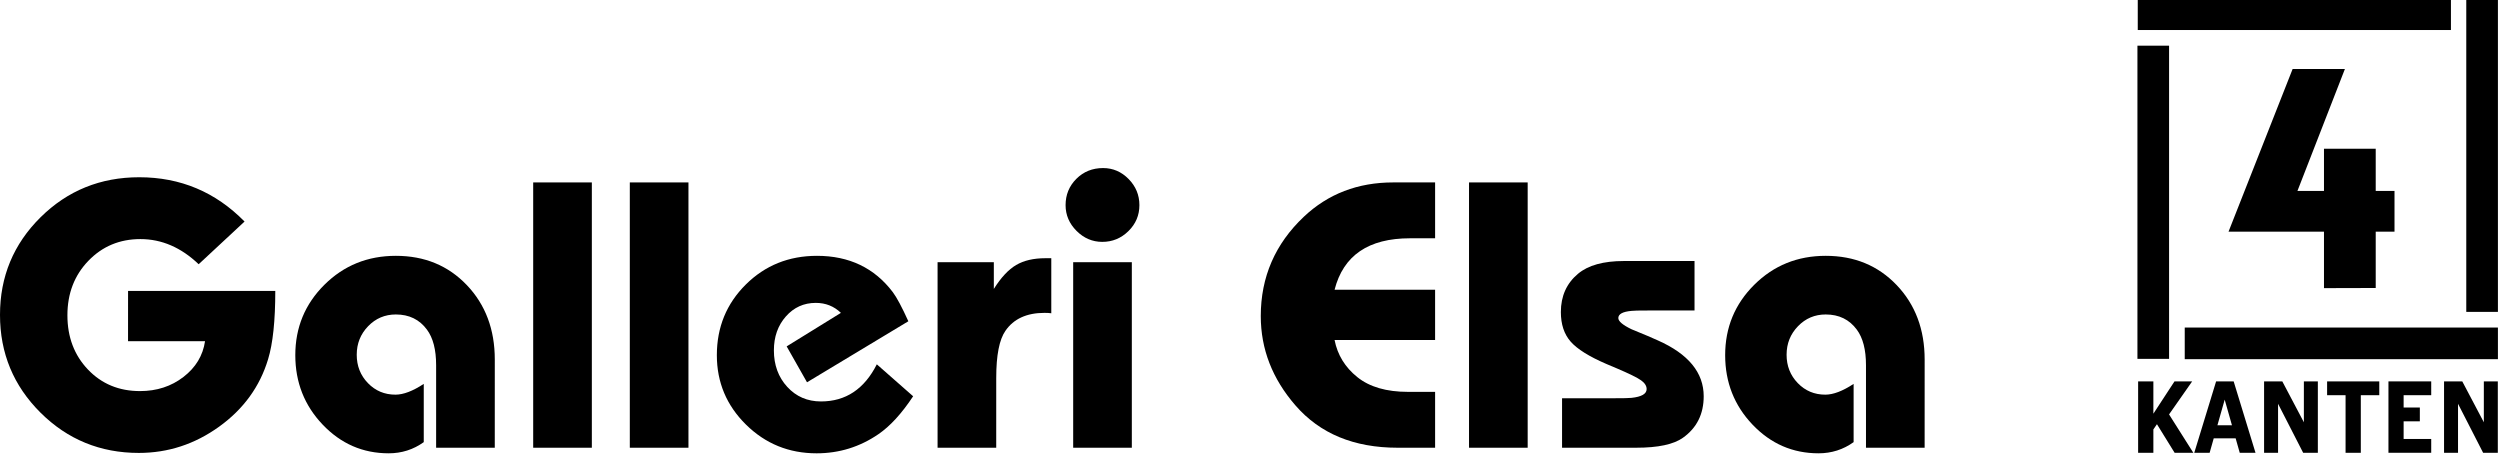 <?xml version="1.0" encoding="UTF-8" standalone="no"?>
<!-- Created with Inkscape (http://www.inkscape.org/) -->

<svg
   xmlns:dc="http://purl.org/dc/elements/1.1/"
   xmlns:cc="http://creativecommons.org/ns#"
   xmlns:rdf="http://www.w3.org/1999/02/22-rdf-syntax-ns#"
   xmlns:svg="http://www.w3.org/2000/svg"
   xmlns="http://www.w3.org/2000/svg"
   xmlns:sodipodi="http://sodipodi.sourceforge.net/DTD/sodipodi-0.dtd"
   xmlns:inkscape="http://www.inkscape.org/namespaces/inkscape"
   width="250.654"
   height="45.703"
   id="svg2"
   version="1.1"
   inkscape:version="0.48.5 r10040"
   sodipodi:docname="title.svg">
  <defs
     id="defs4" />
  <sodipodi:namedview
     id="base"
     pagecolor="#ffffff"
     bordercolor="#666666"
     borderopacity="1.0"
     inkscape:pageopacity="0.0"
     inkscape:pageshadow="2"
     inkscape:zoom="2.8"
     inkscape:cx="224.22185"
     inkscape:cy="49.799386"
     inkscape:document-units="px"
     inkscape:current-layer="layer1"
     showgrid="false"
     inkscape:window-width="1440"
     inkscape:window-height="837"
     inkscape:window-x="-8"
     inkscape:window-y="-8"
     inkscape:window-maximized="1"
     fit-margin-top="0"
     fit-margin-left="0"
     fit-margin-right="0"
     fit-margin-bottom="0"
     showborder="false"
     inkscape:showpageshadow="false"
     showguides="true"
     inkscape:guide-bbox="true">
    <sodipodi:guide
       orientation="0,1"
       position="191.676,1.9668792e-006"
       id="guide3901" />
  </sodipodi:namedview>
  <g
     inkscape:label="Layer 1"
     inkscape:groupmode="layer"
     id="layer1"
     transform="translate(-79.872,-283.193)">
    <path
       inkscape:connector-curvature="0"
       id="path2998"
       style="font-size:40px;font-style:normal;font-variant:normal;font-weight:normal;font-stretch:normal;line-height:125%;letter-spacing:0px;word-spacing:0px;fill:#000000;fill-opacity:1;stroke:none;font-family:Dessau-Bold;-inkscape-font-specification:Dessau-Bold"
       d="m 92.712,312.363 14.761,0 c -3e-5,2.987 -0.24,5.267 -0.72,6.841 -0.827,2.747 -2.46,5 -4.901,6.76 -2.44,1.76 -5.127,2.64 -8.06,2.64 -3.866,0 -7.153,-1.347 -9.86,-4.04 -2.707,-2.693 -4.06,-5.96 -4.06,-9.8 -1e-6,-3.84 1.353,-7.099 4.06,-9.78 2.707,-2.68 6.007,-4.02 9.9,-4.02 4.133,3e-5 7.653,1.48 10.56,4.441 l -4.601,4.28 c -1.759,-1.68 -3.706,-2.521 -5.84,-2.521 -2.08,3e-5 -3.82,0.727 -5.22,2.18 -1.4,1.453 -2.1,3.274 -2.1,5.46 -8e-6,2.187 0.687,4 2.06,5.44 1.373,1.44 3.113,2.16 5.219,2.16 1.68,10e-6 3.134,-0.473 4.36,-1.42 1.226,-0.947 1.946,-2.14 2.159,-3.58 l -7.72,0 z" />
    <path
       inkscape:connector-curvature="0"
       id="path3000"
       style="font-size:40px;font-style:normal;font-variant:normal;font-weight:normal;font-stretch:normal;line-height:125%;letter-spacing:0px;word-spacing:0px;fill:#000000;fill-opacity:1;stroke:none;font-family:Dessau-Bold;-inkscape-font-specification:Dessau-Bold"
       d="m 129.479,328.083 -5.88,0 0,-8.28 c -2e-5,-1.547 -0.306,-2.734 -0.919,-3.56 -0.747,-1.014 -1.787,-1.521 -3.12,-1.521 -1.094,10e-6 -2.021,0.393 -2.781,1.18 -0.76,0.787 -1.14,1.74 -1.14,2.86 0,1.12 0.373,2.066 1.12,2.84 0.747,0.774 1.667,1.16 2.761,1.16 0.8,1e-5 1.746,-0.36 2.839,-1.08 l 0,5.84 c -1.039,0.747 -2.212,1.121 -3.519,1.121 -2.587,0 -4.794,-0.96 -6.62,-2.88 -1.827,-1.92 -2.74,-4.24 -2.74,-6.96 0,-2.773 0.973,-5.127 2.92,-7.06 1.947,-1.933 4.333,-2.9 7.161,-2.9 2.88,2e-5 5.253,0.98 7.12,2.939 1.866,1.96 2.8,4.446 2.8,7.46 z" />
    <path
       inkscape:connector-curvature="0"
       id="path3002"
       style="font-size:40px;font-style:normal;font-variant:normal;font-weight:normal;font-stretch:normal;line-height:125%;letter-spacing:0px;word-spacing:0px;fill:#000000;fill-opacity:1;stroke:none;font-family:Dessau-Bold;-inkscape-font-specification:Dessau-Bold"
       d="m 139.211,328.083 -5.88,0 0,-26.6 5.88,0 z" />
    <path
       inkscape:connector-curvature="0"
       id="path3004"
       style="font-size:40px;font-style:normal;font-variant:normal;font-weight:normal;font-stretch:normal;line-height:125%;letter-spacing:0px;word-spacing:0px;fill:#000000;fill-opacity:1;stroke:none;font-family:Dessau-Bold;-inkscape-font-specification:Dessau-Bold"
       d="m 148.898,328.083 -5.88,0 0,-26.6 5.88,0 z" />
    <path
       inkscape:connector-curvature="0"
       id="path3006"
       style="font-size:40px;font-style:normal;font-variant:normal;font-weight:normal;font-stretch:normal;line-height:125%;letter-spacing:0px;word-spacing:0px;fill:#000000;fill-opacity:1;stroke:none;font-family:Dessau-Bold;-inkscape-font-specification:Dessau-Bold"
       d="m 167.785,319.722 3.64,3.201 c -1.147,1.733 -2.307,3 -3.48,3.8 -1.867,1.28 -3.934,1.92 -6.2,1.92 -2.773,0 -5.133,-0.96 -7.08,-2.88 -1.947,-1.92 -2.92,-4.24 -2.92,-6.96 0,-2.8 0.967,-5.16 2.9,-7.08 1.934,-1.92 4.314,-2.88 7.14,-2.88 3.227,2e-5 5.76,1.213 7.6,3.639 0.4,0.534 0.92,1.508 1.56,2.921 l -10.16,6.119 -2.04,-3.6 5.439,-3.361 c -0.693,-0.666 -1.533,-1 -2.52,-1 -1.2,2e-5 -2.201,0.453 -3,1.36 -0.8,0.907 -1.2,2.04 -1.2,3.401 -1e-5,1.466 0.447,2.686 1.34,3.66 0.893,0.973 2.02,1.46 3.381,1.46 2.48,1e-5 4.346,-1.24 5.599,-3.721 z" />
    <path
       inkscape:connector-curvature="0"
       id="path3008"
       style="font-size:40px;font-style:normal;font-variant:normal;font-weight:normal;font-stretch:normal;line-height:125%;letter-spacing:0px;word-spacing:0px;fill:#000000;fill-opacity:1;stroke:none;font-family:Dessau-Bold;-inkscape-font-specification:Dessau-Bold"
       d="m 179.755,328.083 -5.88,0 0,-18.6 5.64,0 0,2.679 c 0.72,-1.147 1.467,-1.947 2.241,-2.4 0.774,-0.453 1.747,-0.68 2.919,-0.68 l 0.601,0 0,5.52 c -0.186,-0.027 -0.413,-0.04 -0.68,-0.04 -1.787,1e-5 -3.094,0.6 -3.92,1.801 -0.614,0.88 -0.92,2.453 -0.92,4.72 z" />
    <path
       inkscape:connector-curvature="0"
       id="path3010"
       style="font-size:40px;font-style:normal;font-variant:normal;font-weight:normal;font-stretch:normal;line-height:125%;letter-spacing:0px;word-spacing:0px;fill:#000000;fill-opacity:1;stroke:none;font-family:Dessau-Bold;-inkscape-font-specification:Dessau-Bold"
       d="m 193.351,328.083 -5.88,0 0,-18.6 5.88,0 z m -2.881,-28.04 c 0.987,3e-5 1.841,0.367 2.56,1.1 0.72,0.733 1.08,1.606 1.08,2.62 0,1.013 -0.367,1.88 -1.1,2.6 -0.733,0.72 -1.606,1.08 -2.62,1.08 -0.987,2e-5 -1.847,-0.367 -2.581,-1.1 -0.733,-0.734 -1.1,-1.594 -1.1,-2.58 0,-1.04 0.36,-1.92 1.08,-2.64 0.72,-0.72 1.613,-1.08 2.679,-1.08 z" />
    <path
       inkscape:connector-curvature="0"
       id="path3012"
       style="font-size:40px;font-style:normal;font-variant:normal;font-weight:normal;font-stretch:normal;line-height:125%;letter-spacing:0px;word-spacing:0px;fill:#000000;fill-opacity:1;stroke:none;font-family:Dessau-Bold;-inkscape-font-specification:Dessau-Bold"
       d="m 223.758,322.482 0,5.601 -3.76,0 c -4.373,0 -7.786,-1.413 -10.239,-4.239 -2.32,-2.667 -3.48,-5.653 -3.48,-8.96 0,-3.92 1.44,-7.24 4.32,-9.961 2.427,-2.293 5.413,-3.44 8.96,-3.44 l 4.199,0 0,5.601 -2.52,0 c -4.16,2e-5 -6.68,1.72 -7.56,5.16 l 10.079,0 0,5.04 -10.079,0 c 0.293,1.493 1.053,2.733 2.28,3.719 1.227,0.986 2.92,1.479 5.08,1.479 z" />
    <path
       inkscape:connector-curvature="0"
       id="path3014"
       style="font-size:40px;font-style:normal;font-variant:normal;font-weight:normal;font-stretch:normal;line-height:125%;letter-spacing:0px;word-spacing:0px;fill:#000000;fill-opacity:1;stroke:none;font-family:Dessau-Bold;-inkscape-font-specification:Dessau-Bold"
       d="m 233.039,328.083 -5.88,0 0,-26.6 5.88,0 z" />
    <path
       inkscape:connector-curvature="0"
       id="path3016"
       style="font-size:40px;font-style:normal;font-variant:normal;font-weight:normal;font-stretch:normal;line-height:125%;letter-spacing:0px;word-spacing:0px;fill:#000000;fill-opacity:1;stroke:none;font-family:Dessau-Bold;-inkscape-font-specification:Dessau-Bold"
       d="m 236.486,328.083 0,-4.96 5,0 c 1.12,0 1.773,-0.013 1.959,-0.04 1.014,-0.107 1.521,-0.4 1.521,-0.88 -1e-5,-0.32 -0.187,-0.613 -0.56,-0.88 -0.374,-0.267 -1.187,-0.667 -2.44,-1.201 l -1.04,-0.439 c -1.733,-0.747 -2.927,-1.494 -3.58,-2.241 -0.653,-0.747 -0.98,-1.733 -0.98,-2.96 0,-1.6 0.573,-2.88 1.72,-3.84 1.014,-0.853 2.548,-1.279 4.601,-1.279 l 7.08,0 0,4.96 -4.52,0 c -1.067,10e-6 -1.667,0.013 -1.801,0.04 -0.88,0.08 -1.32,0.319 -1.32,0.719 -1e-5,0.321 0.44,0.694 1.32,1.121 0.534,0.213 1.081,0.44 1.641,0.68 l 1,0.439 c 3.066,1.361 4.6,3.228 4.6,5.601 -1e-5,1.786 -0.693,3.173 -2.08,4.16 -0.933,0.666 -2.492,1 -4.679,1 z" />
    <path
       inkscape:connector-curvature="0"
       id="path3018"
       style="font-size:40px;font-style:normal;font-variant:normal;font-weight:normal;font-stretch:normal;line-height:125%;letter-spacing:0px;word-spacing:0px;fill:#000000;fill-opacity:1;stroke:none;font-family:Dessau-Bold;-inkscape-font-specification:Dessau-Bold"
       d="m 272.839,328.083 -5.88,0 0,-8.28 c -10e-6,-1.547 -0.306,-2.734 -0.919,-3.56 -0.747,-1.014 -1.787,-1.521 -3.12,-1.521 -1.094,10e-6 -2.021,0.393 -2.781,1.18 -0.76,0.787 -1.14,1.74 -1.14,2.86 -10e-6,1.12 0.373,2.066 1.12,2.84 0.747,0.774 1.667,1.16 2.761,1.16 0.8,1e-5 1.746,-0.36 2.839,-1.08 l 0,5.84 c -1.039,0.747 -2.212,1.121 -3.519,1.121 -2.587,0 -4.794,-0.96 -6.62,-2.88 -1.827,-1.92 -2.74,-4.24 -2.74,-6.96 0,-2.773 0.973,-5.127 2.92,-7.06 1.947,-1.933 4.333,-2.9 7.161,-2.9 2.88,2e-5 5.253,0.98 7.12,2.939 1.866,1.96 2.8,4.446 2.8,7.46 z" />
    <g
       transform="matrix(0.157,0,0,0.157,262.807,230.882)"
       id="g3813">
      <rect
         y="542.362"
         x="230"
         height="20.203"
         width="200"
         id="rect3811"
         style="fill:#000000;stroke:#000000;stroke-width:0;stroke-linecap:square;stroke-miterlimit:4;stroke-opacity:1;stroke-dasharray:none" />
      <rect
         transform="matrix(0,1,-1,0,0,0)"
         y="-430"
         x="332.362"
         height="20.203"
         width="200"
         id="rect3811-1"
         style="fill:#000000;stroke:#000000;stroke-width:0;stroke-linecap:square;stroke-miterlimit:4;stroke-opacity:1;stroke-dasharray:none" />
      <rect
         y="332.159"
         x="200"
         height="20.203"
         width="200"
         id="rect3811-7"
         style="fill:#000000;stroke:#000000;stroke-width:0;stroke-linecap:square;stroke-miterlimit:4;stroke-opacity:1;stroke-dasharray:none" />
      <rect
         transform="matrix(0,1,-1,0,0,0)"
         y="-220"
         x="362.362"
         height="20.203"
         width="200"
         id="rect3811-1-4"
         style="fill:#000000;stroke:#000000;stroke-width:0;stroke-linecap:square;stroke-miterlimit:4;stroke-opacity:1;stroke-dasharray:none" />
      <g
         transform="matrix(1.097,0,0,0.848,-31.557,65.752)"
         id="text2995"
         style="font-size:273.766px;font-style:normal;font-variant:normal;font-weight:bold;font-stretch:normal;line-height:125%;letter-spacing:0px;word-spacing:0px;fill:#000000;fill-opacity:1;stroke:none;font-family:Otari-Bold-Limited;-inkscape-font-specification:Otari-Bold-Limited Bold">
        <path
           sodipodi:nodetypes="ccccccccccccccc"
           inkscape:connector-curvature="0"
           id="path3000-1"
           d="m 319.491,532.362 30.119,-0.107 0,-42.429 10.938,0 0,-30.643 c -4.414,0 -7.208,0 -10.938,0 l 0,-31.821 -30.119,0 0,31.821 -15.456,0 27.63,-91.821 -30.435,0 -37.301,122.464 55.562,0 z" />
      </g>
      <g
         id="text3794"
         style="font-size:50.082px;font-style:normal;font-variant:normal;font-weight:bold;font-stretch:normal;line-height:125%;letter-spacing:0px;word-spacing:0px;fill:#000000;fill-opacity:1;stroke:none;font-family:Verdana Pro;-inkscape-font-specification:Verdana Pro Bold"
         transform="matrix(1.037,0,0,1.252,-57.769,0)">
        <path
           inkscape:connector-curvature="0"
           id="path3801"
           d="m 282.788,497.074 -11.518,0 -10.882,-14.575 -2.201,2.666 0,11.909 -9.39,0 0,-36.412 9.39,0 0,16.482 13.01,-16.482 10.882,0 -14.232,16.849 z" />
        <path
           inkscape:connector-curvature="0"
           id="path3803"
           d="m 321.083,497.074 -9.708,0 -2.519,-7.361 -13.499,0 -2.519,7.361 -9.464,0 13.45,-36.412 10.809,0 z m -14.501,-14.037 -4.475,-13.059 -4.475,13.059 z" />
        <path
           inkscape:connector-curvature="0"
           id="path3805"
           d="m 359.476,497.074 -9.048,0 -15.455,-24.992 0,24.992 -8.608,0 0,-36.412 11.224,0 13.279,20.859 0,-20.859 8.608,0 z" />
        <path
           inkscape:connector-curvature="0"
           id="path3807"
           d="m 397.306,467.705 -11.371,0 0,29.369 -9.39,0 0,-29.369 -11.371,0 0,-7.043 32.133,0 z" />
        <path
           sodipodi:nodetypes="ccccccccccccc"
           inkscape:connector-curvature="0"
           id="path3809"
           d="m 429.292,497.074 -26.337,0 0,-36.412 26.337,0 0,7.043 -16.996,0 0,6.285 9.988,0 0,7.043 -9.988,0 0,8.999 16.996,0 z" />
        <path
           inkscape:connector-curvature="0"
           id="path3811"
           d="m 470.302,497.074 -9.048,0 -15.455,-24.992 0,24.992 -8.608,0 0,-36.412 11.224,0 13.279,20.859 0,-20.859 8.608,0 z" />
      </g>
    </g>
  </g>
</svg>
